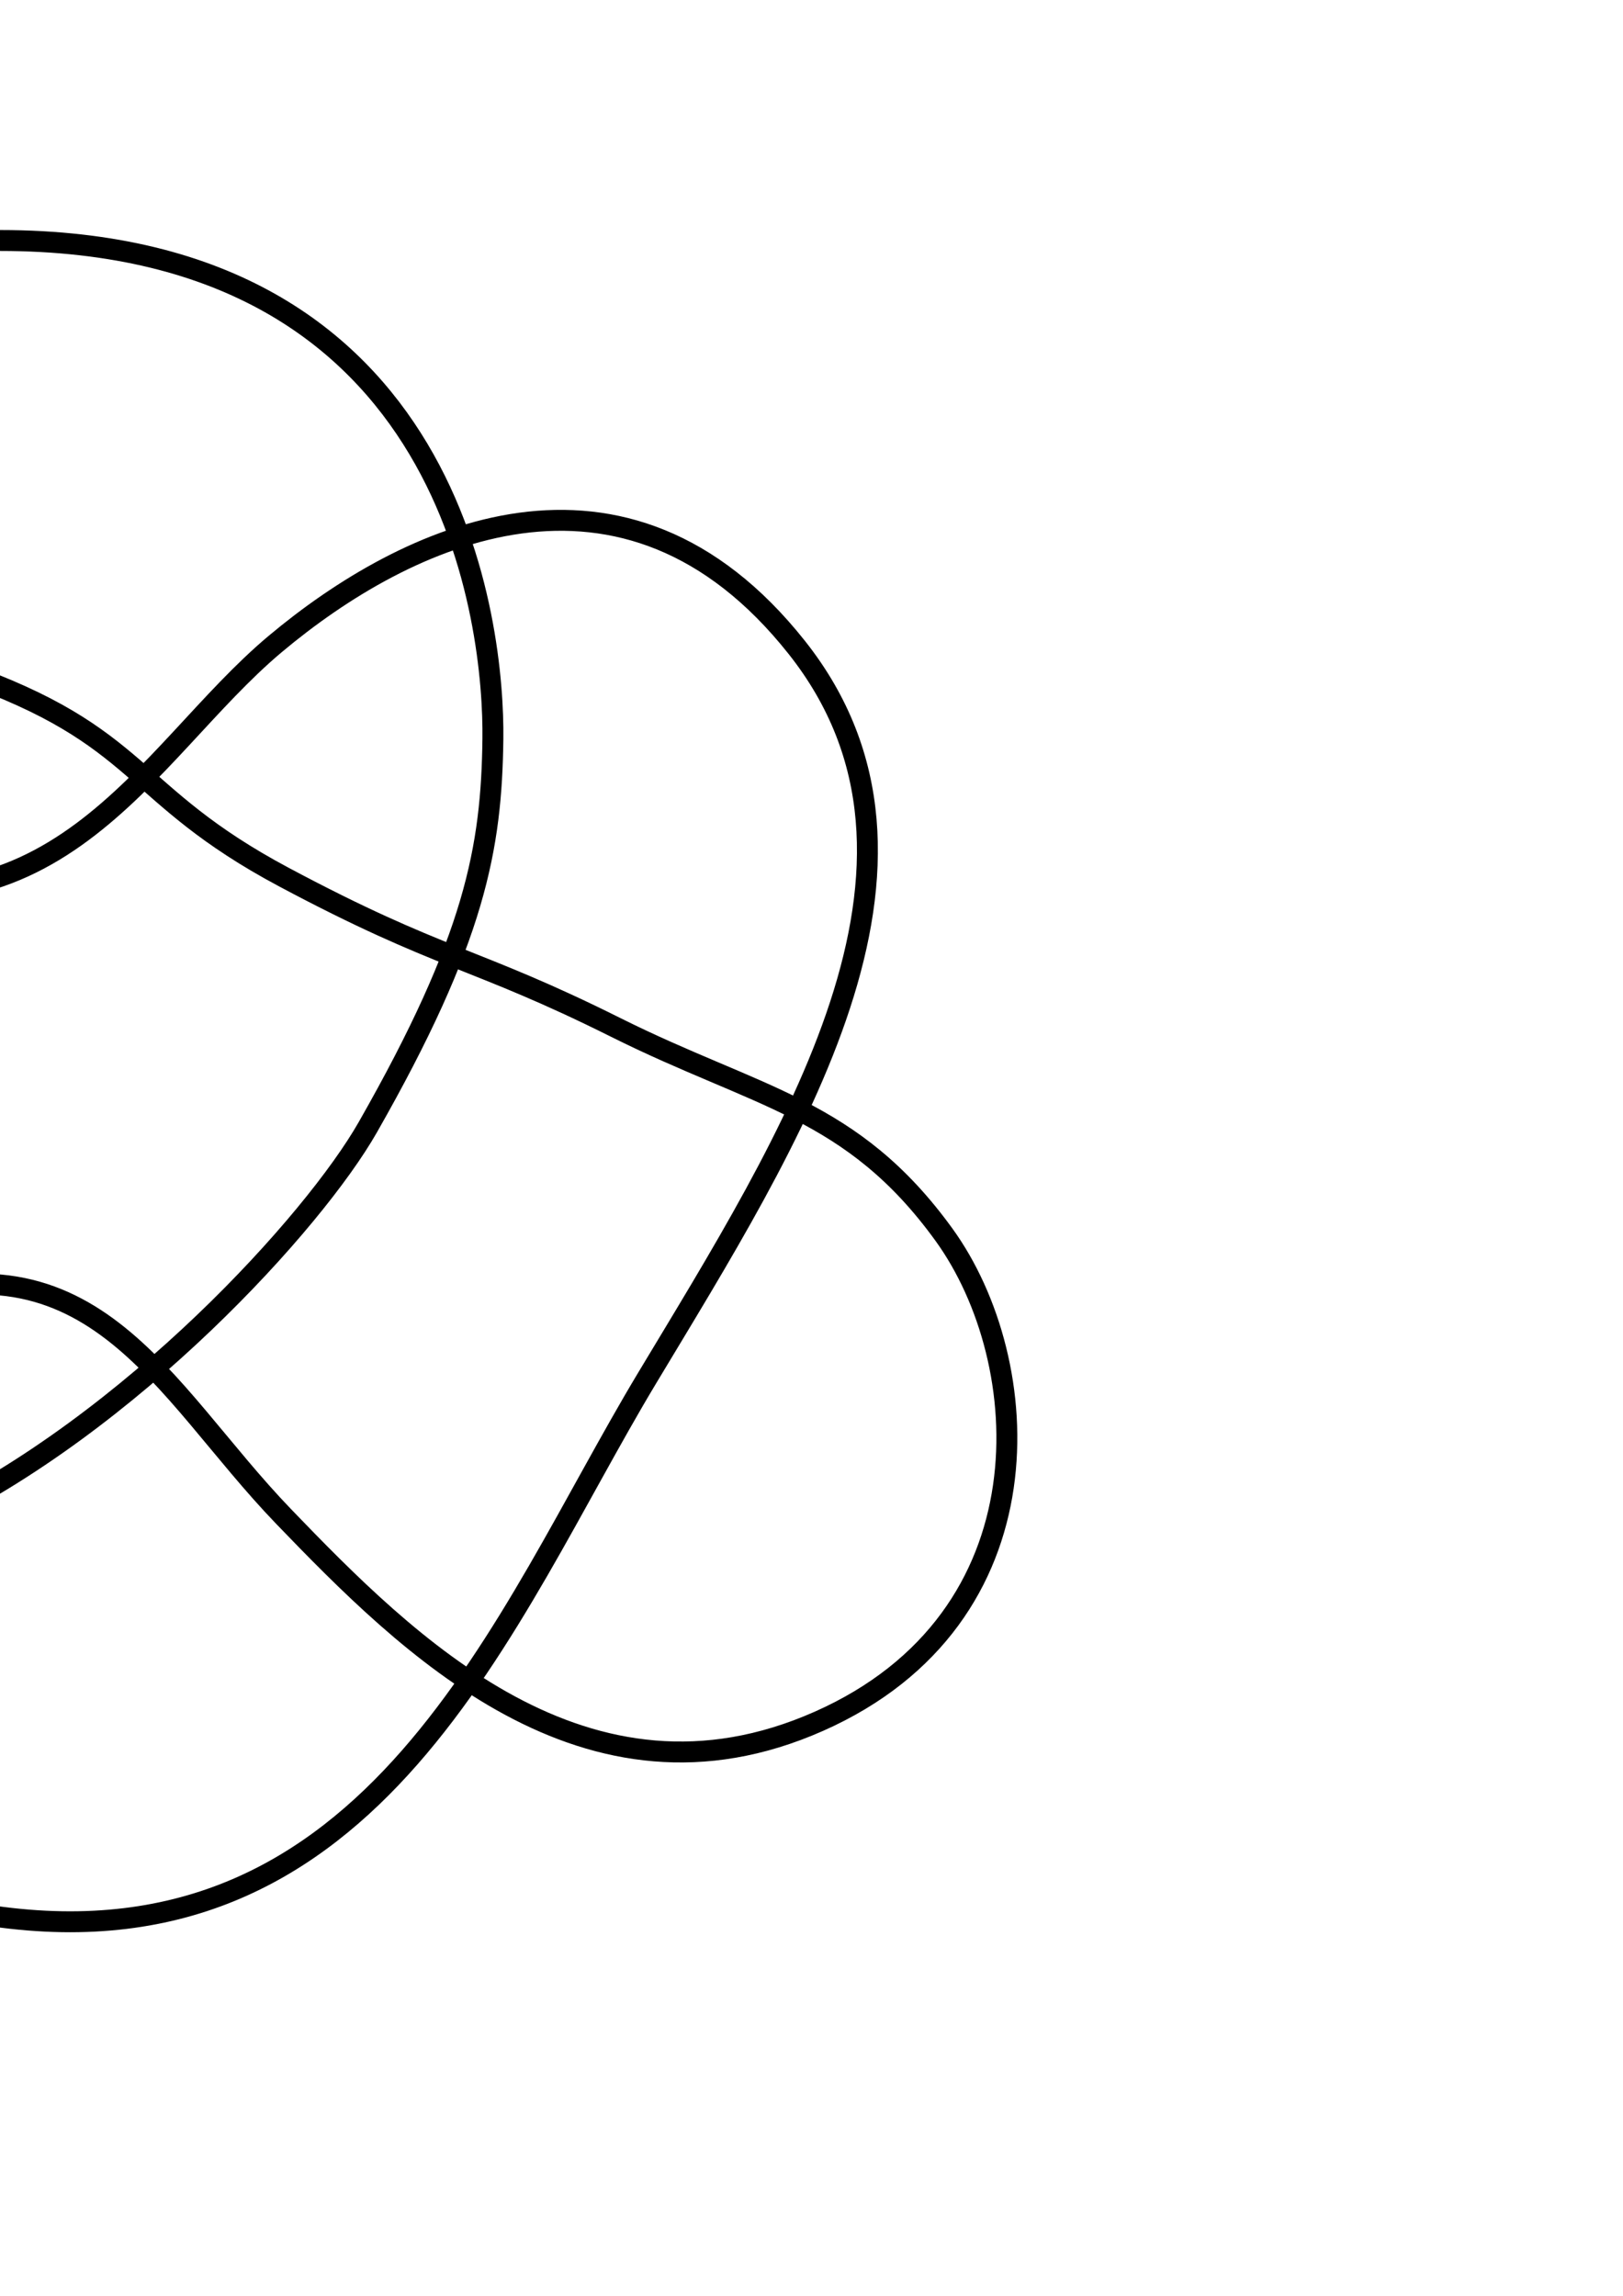<?xml version="1.0" encoding="UTF-8" standalone="no"?>
<!-- Created with Inkscape (http://www.inkscape.org/) -->

<svg
   xmlns:dc="http://purl.org/dc/elements/1.1/"
   xmlns:cc="http://creativecommons.org/ns#"
   xmlns:rdf="http://www.w3.org/1999/02/22-rdf-syntax-ns#"
   xmlns:svg="http://www.w3.org/2000/svg"
   xmlns="http://www.w3.org/2000/svg"
   xmlns:sodipodi="http://sodipodi.sourceforge.net/DTD/sodipodi-0.dtd"
   xmlns:inkscape="http://www.inkscape.org/namespaces/inkscape"
   width="210mm"
   height="297mm"
   viewBox="0 0 744.094 1052.362"
   id="svg12005"
   version="1.1"
   inkscape:version="0.91 r13725"
   sodipodi:docname="8_14.svg">
  <defs
     id="defs12007" />
  <sodipodi:namedview
     id="base"
     pagecolor="#ffffff"
     bordercolor="#666666"
     borderopacity="1.0"
     inkscape:pageopacity="0.0"
     inkscape:pageshadow="2"
     inkscape:zoom="0.91929541"
     inkscape:cx="273.05251"
     inkscape:cy="459.25455"
     inkscape:document-units="px"
     inkscape:current-layer="layer1"
     showgrid="false"
     inkscape:window-width="2560"
     inkscape:window-height="1315"
     inkscape:window-x="1001"
     inkscape:window-y="192"
     inkscape:window-maximized="0" />
  <g
     inkscape:label="Layer 1"
     inkscape:groupmode="layer"
     id="layer1">
    <path
       style="fill:none;fill-rule:evenodd;stroke:#000000;stroke-width:9.59px;stroke-linecap:butt;stroke-linejoin:miter;stroke-opacity:1"
       d="M  -290.467 , 590.031 C  -414.244 , 293.543 -101.703 , 278.467 -17.659 , 308.055 66.385 , 337.643 58.263 , 363.7 130.166 , 402.049 202.069 , 440.397 217.08 , 438.404 282.319 , 470.969 347.558 , 503.535 390.611 , 507.745 432.754 , 565.923 474.897 , 624.101 482.368 , 741.618 375.46 , 789 268.552 , 836.382 186.587 , 753.82 130.04 , 695.144 73.492 , 636.468 41.881 , 558.832 -62.977 , 600.289 -167.835 , 641.746 -178.672 , 853.093 -3.19 , 878.29 172.293 , 903.487 230.868 , 741.249 296.538 , 631.929 362.208 , 522.609 444.249 , 396.322 365.268 , 296.736 286.288 , 197.149 186.055 , 244.97 126.135 , 295.233 66.216 , 345.497 25.15 , 440.55 -99.189 , 397.688 -223.528 , 354.826 -209.536 , 110.239 0 , 110.239 209.536 , 110.239 226.588 , 288.77 225.972 , 338.71 225.355 , 388.65 217.937 , 430.248 168.594 , 516.769 119.252 , 603.29 -166.689 , 886.52 -290.467 , 590.031 Z "
       id="path12564"
       inkscape:connector-curvature="0"
       sodipodi:nodetypes="zzzzzzzzzzzzzzzzz" />
  </g>
</svg>
